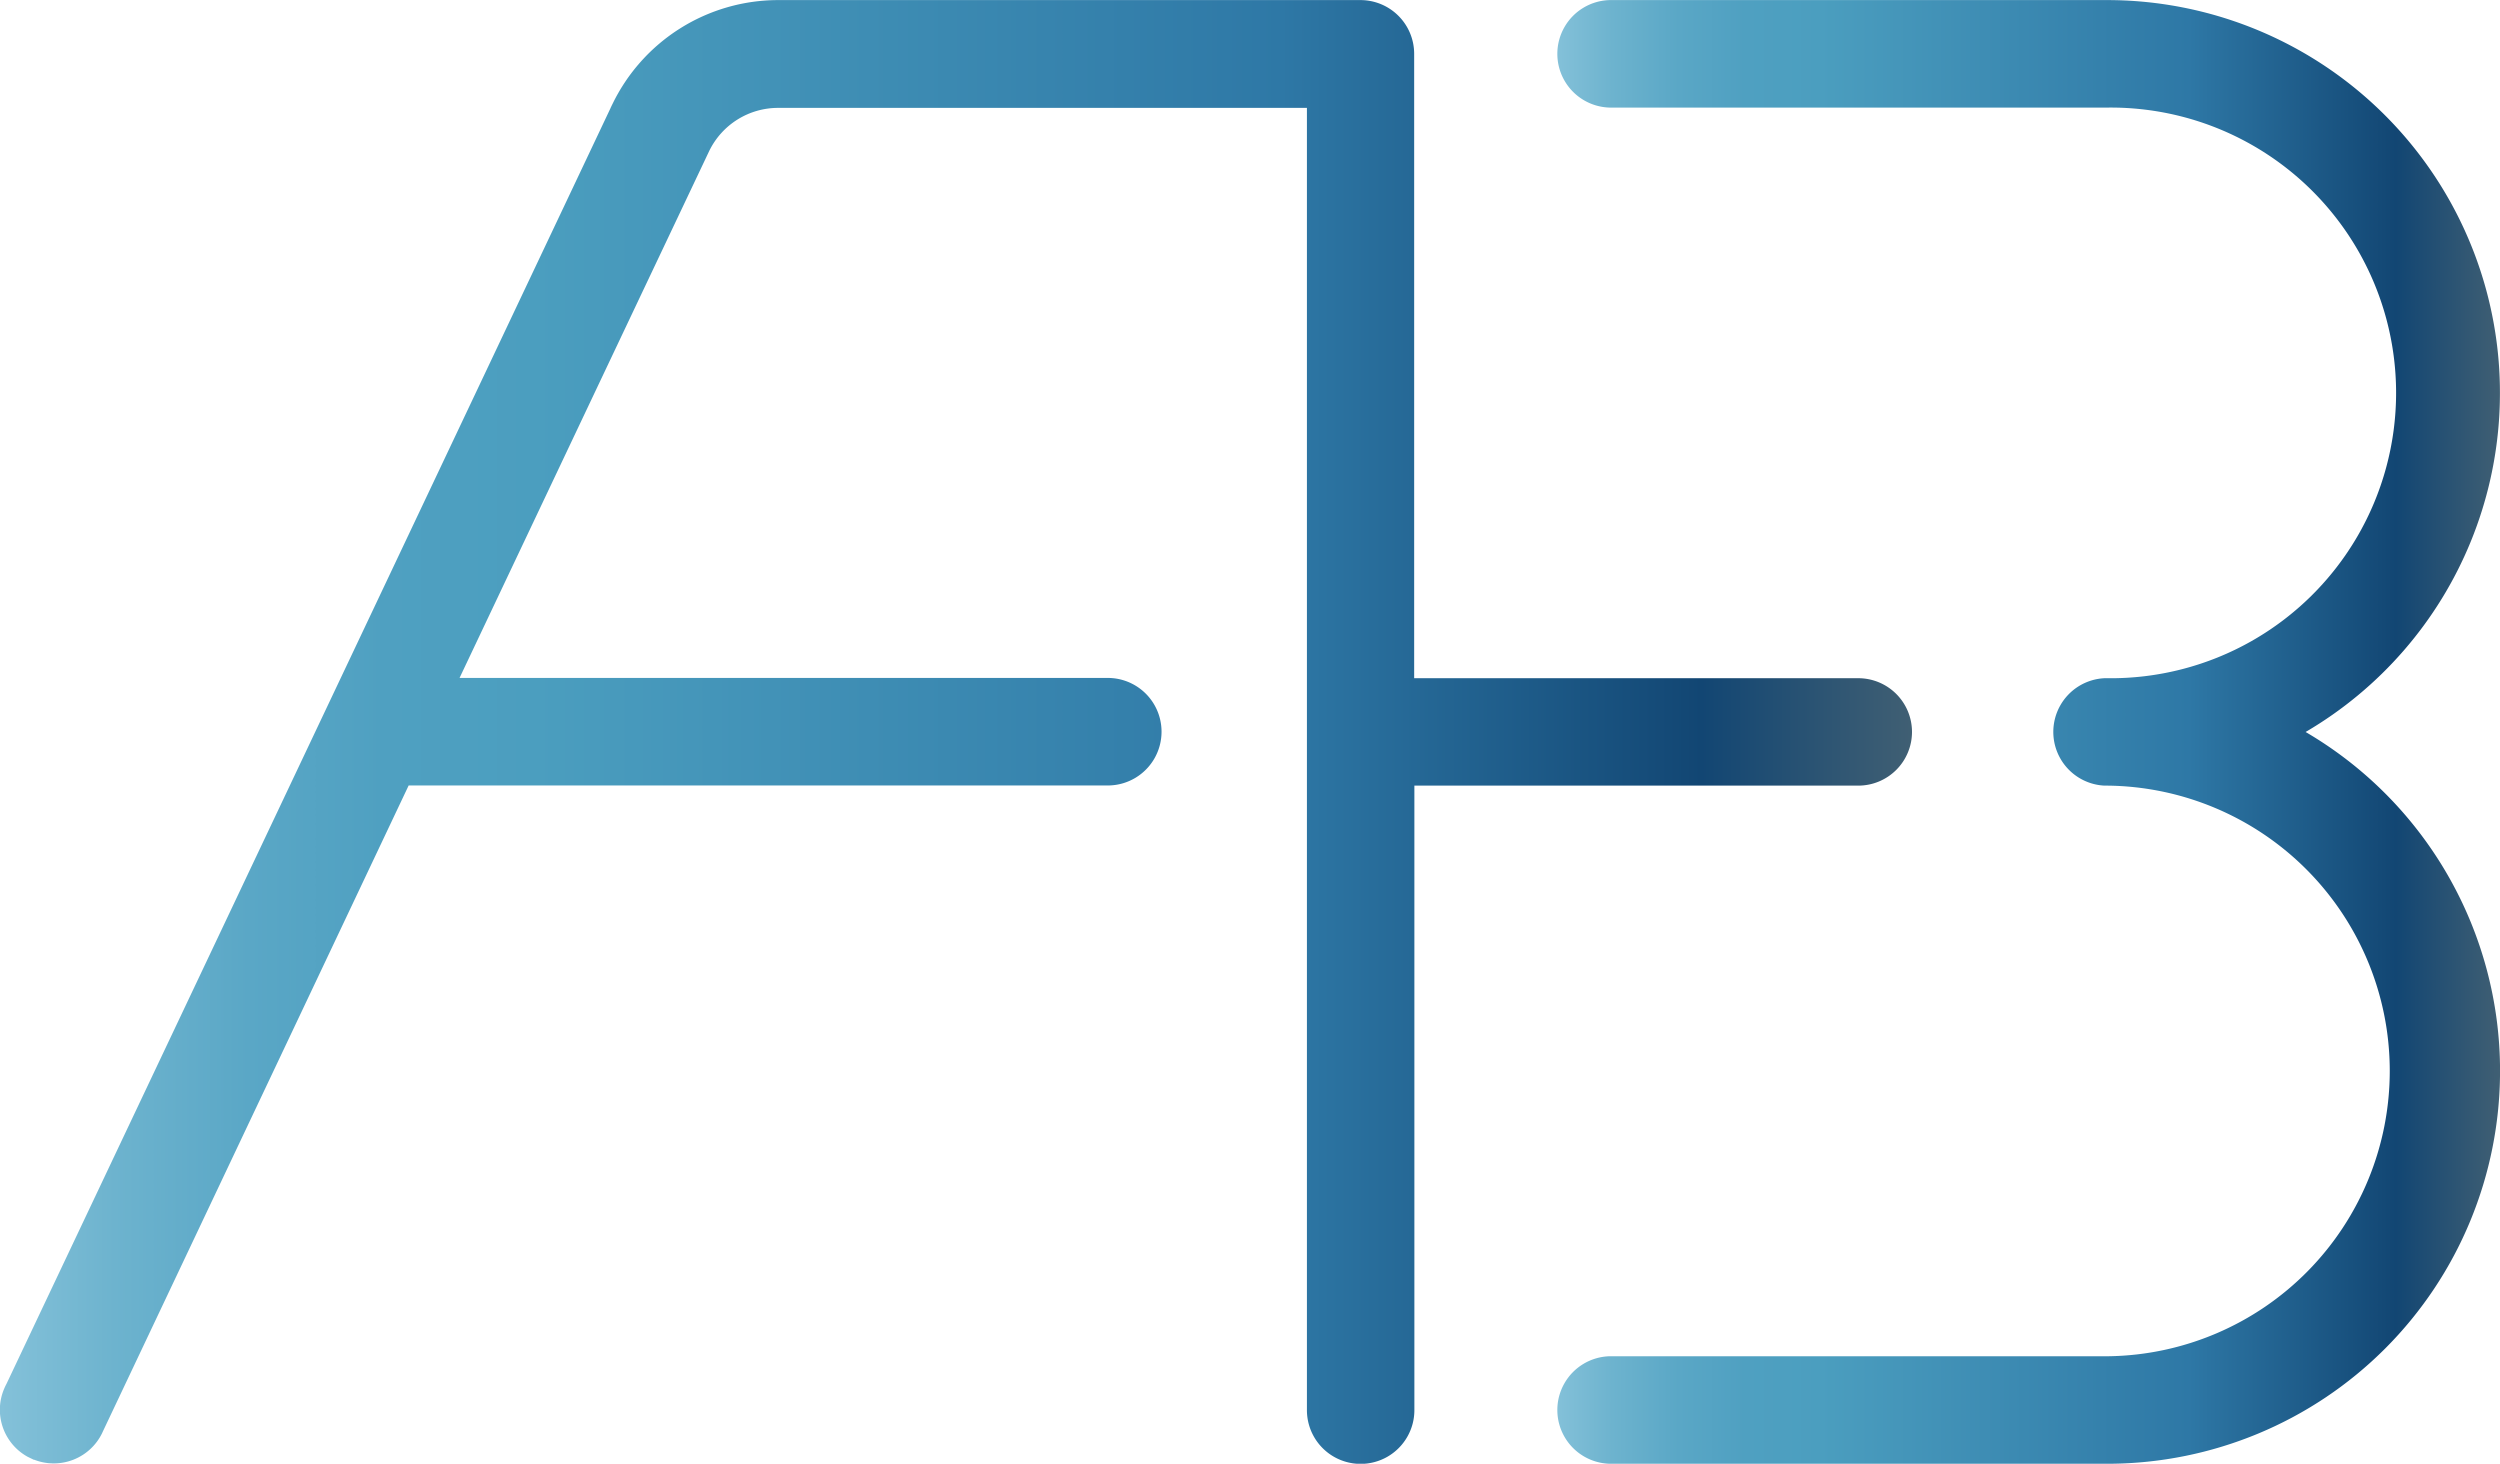 <svg id="Layer_1" data-name="Layer 1" xmlns="http://www.w3.org/2000/svg" xmlns:xlink="http://www.w3.org/1999/xlink" viewBox="0 0 579.76 339.45"><defs><style>.cls-1{fill:url(#linear-gradient);}.cls-2{fill:url(#linear-gradient-2);}</style><linearGradient id="linear-gradient" x1="18.85" y1="414.7" x2="462.25" y2="414.7" gradientUnits="userSpaceOnUse"><stop offset="0" stop-color="#84c1d9"/><stop offset="0.06" stop-color="#6db3ce"/><stop offset="0.13" stop-color="#5aa7c6"/><stop offset="0.2" stop-color="#4fa0c1"/><stop offset="0.28" stop-color="#4b9ebf"/><stop offset="0.67" stop-color="#2e78a6"/><stop offset="0.89" stop-color="#124673"/><stop offset="1" stop-color="#405f73"/></linearGradient><linearGradient id="linear-gradient-2" x1="379.66" y1="414.7" x2="598.62" y2="414.7" xlink:href="#linear-gradient"/></defs><path class="cls-1" d="M462.25,414.7a12.46,12.46,0,0,1-12.46,12.47H346.85V572a12.46,12.46,0,1,1-24.92,0v-302H199.34v0a17.76,17.76,0,0,0-16,9.95l0,0L166.63,315.2l-41.21,87H276.1a12.47,12.47,0,0,1,0,24.93H113.62L42.8,576.74c-.09.19-.18.38-.26.57a12.47,12.47,0,0,1-15.75,6.19l-.11,0-1.41-.68s0,0,0,0A12.45,12.45,0,0,1,19.83,567c.16-.38.33-.73.52-1.09L99.49,398.79h0L160.4,270.13c.09-.22.19-.42.29-.63a2.79,2.79,0,0,1,.15-.3A42.71,42.71,0,0,1,199.34,245h135a12.46,12.46,0,0,1,12.46,12.46v144.8H449.79A12.46,12.46,0,0,1,462.25,414.7Z" transform="translate(-18.85 -244.98)"/><path class="cls-2" d="M598.62,493.33a91.1,91.1,0,0,1-90.8,91.1H392.12a12.47,12.47,0,0,1,0-24.93h115.7a66.17,66.17,0,0,0-.29-132.33h-.65a12.47,12.47,0,0,1,0-24.91h.65a66.17,66.17,0,1,0,0-132.33H392.12a12.47,12.47,0,0,1,0-24.93H507.53a91.11,91.11,0,0,1,46,169.73A91.05,91.05,0,0,1,598.62,493.33Z" transform="translate(-18.85 -244.98)"/></svg>